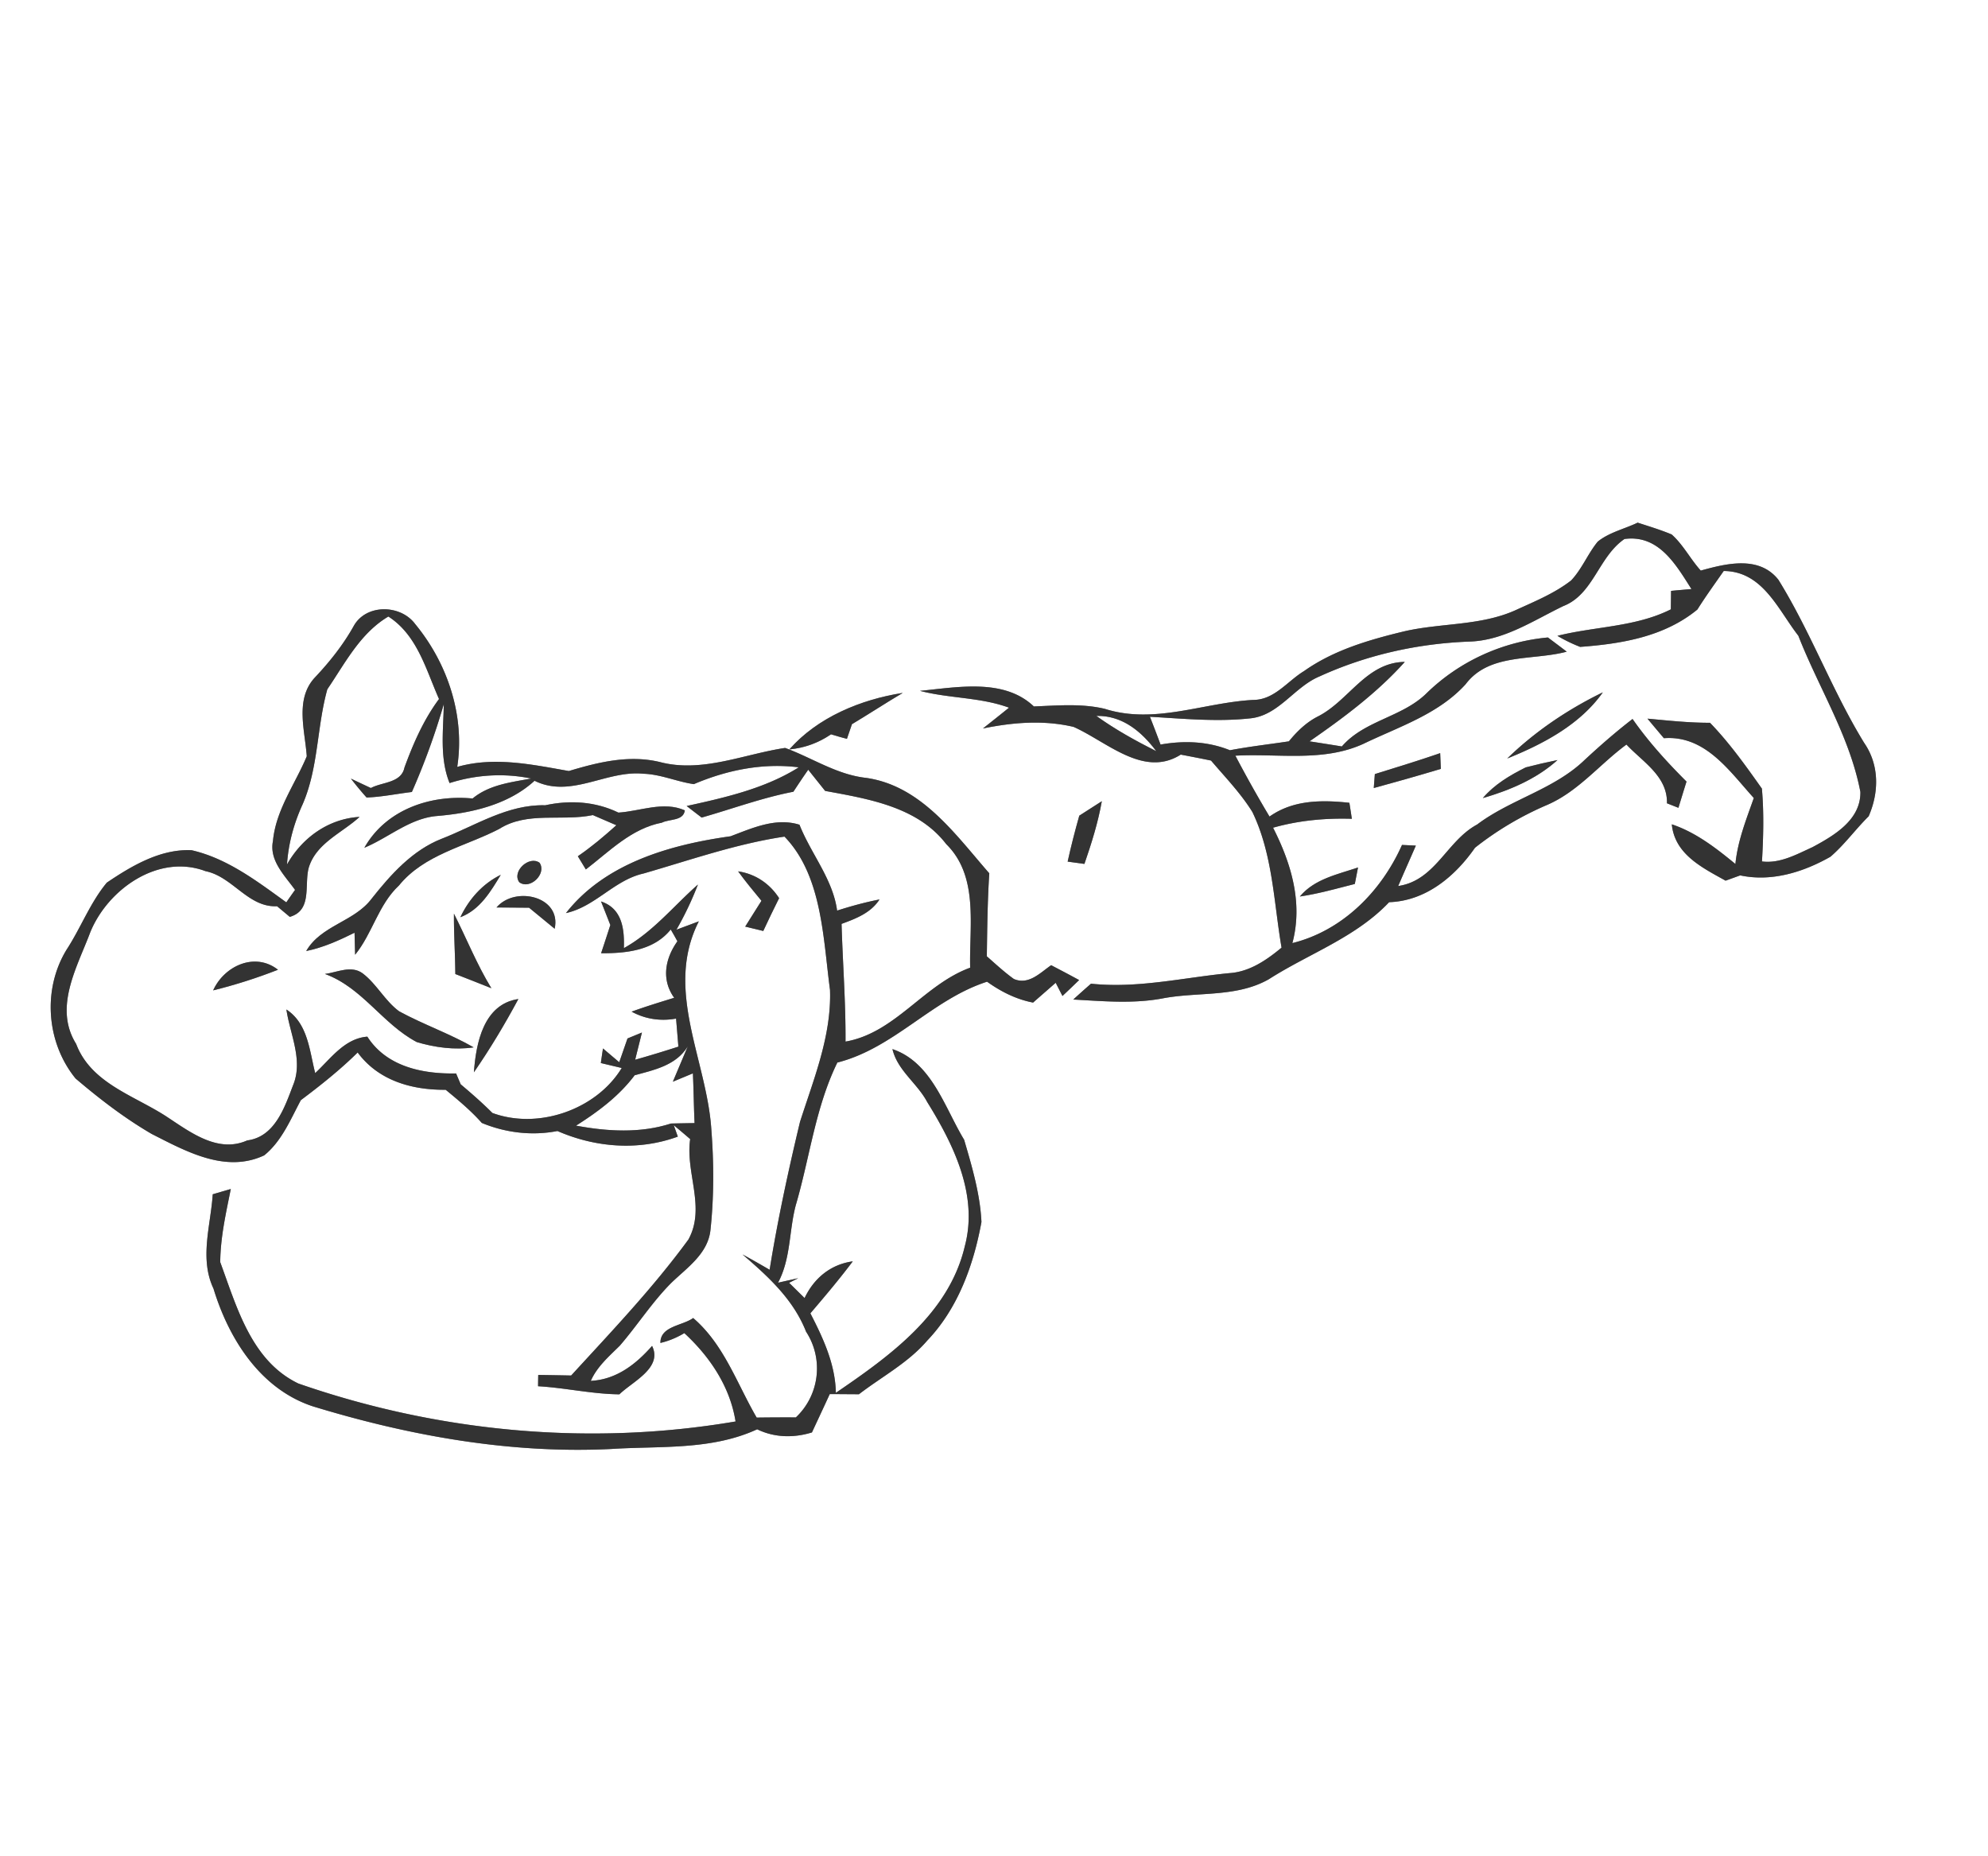<svg width="241pt" height="300" viewBox="0 0 241 225" xmlns="http://www.w3.org/2000/svg"><rect x="0" y="0" width="241" height="225" fill="#808080" stroke="none"/><g fill="#FFF"><path d="M0 0h241v225H0V0m198.53 63.36c-1.61.77-3.44 1.17-4.84 2.3-1.21 1.48-1.91 3.32-3.23 4.71-2.02 1.57-4.42 2.54-6.73 3.6-4.27 1.92-9.08 1.53-13.56 2.58-4.22 1.02-8.49 2.26-12.08 4.8-2.02 1.22-3.59 3.49-6.15 3.5-6.03.32-11.97 3-18.01 1.08-2.82-.67-5.73-.4-8.6-.29-3.63-3.45-9.28-2.32-13.8-1.89 3.55.93 7.31.76 10.79 2.04-1.05.85-2.11 1.69-3.16 2.52 3.63-.74 7.34-1.05 10.99-.19 4.03 1.79 8.49 6.21 12.99 3.36 1.23.23 2.45.47 3.67.72 1.73 2.03 3.6 3.96 5.01 6.23 2.48 5.13 2.59 10.93 3.54 16.45-1.82 1.51-3.88 2.93-6.32 3.09-5.58.54-11.13 1.88-16.78 1.28-.72.63-1.44 1.27-2.15 1.92 3.63.2 7.29.54 10.9-.15 4.26-.8 8.88-.09 12.79-2.3 4.87-3.12 10.54-5.06 14.6-9.35 4.44-.15 7.98-3.11 10.41-6.6 2.68-2.12 5.6-3.84 8.74-5.19 3.78-1.63 6.37-4.93 9.62-7.32 1.97 2.11 4.99 3.84 4.91 7.12l1.39.55c.24-.79.73-2.39.98-3.18-2.37-2.37-4.62-4.84-6.54-7.59-2 1.54-3.91 3.21-5.77 4.93-3.72 3.61-8.99 4.79-13.08 7.87-3.68 1.98-5.05 6.79-9.56 7.45.7-1.64 1.43-3.26 2.14-4.9l-1.68-.08c-2.5 5.62-7.19 10.38-13.29 11.9 1.3-4.85-.13-9.65-2.34-13.99 3.11-.88 6.33-1.18 9.55-1.08-.07-.48-.22-1.46-.3-1.94-3.35-.36-6.81-.36-9.68 1.67a152.69 152.69 0 0 1-4.14-7.38c5.2-.29 10.69.81 15.59-1.47 4.28-2.06 9.04-3.57 12.33-7.2 2.86-3.8 8.13-2.83 12.25-3.94-.76-.58-1.52-1.15-2.28-1.72-5.5.5-10.72 2.88-14.68 6.73-2.95 2.94-7.54 3.29-10.3 6.48-.98-.16-2.94-.47-3.92-.62 4.12-2.85 8.2-5.89 11.55-9.63-4.65.06-6.74 4.64-10.45 6.57-1.44.71-2.6 1.83-3.6 3.06-2.39.36-4.78.63-7.15 1.08-2.7-1.09-5.57-1.19-8.41-.69-.42-1.13-.85-2.26-1.29-3.37 4.03.23 8.08.63 12.11.2 3.49-.32 5.36-3.79 8.43-5.08 5.69-2.6 11.86-3.99 18.11-4.23 4.24-.11 7.78-2.53 11.47-4.31 3.65-1.42 4.26-5.97 7.41-8.13 4.14-.56 6.22 3.08 8.12 6.07-.62.05-1.85.16-2.47.22-.01.56-.02 1.68-.03 2.24-4.28 2.15-9.18 2.06-13.75 3.21.88.52 1.8.97 2.76 1.34 5.02-.37 10.2-1.23 14.21-4.53 1-1.59 2.11-3.12 3.19-4.67 4.73.03 6.57 4.66 9.05 7.85 2.47 6.32 6.23 12.19 7.52 18.93.06 3.4-3.19 5.29-5.81 6.7-1.92.87-3.94 2.01-6.12 1.73.17-2.95.25-5.89-.01-8.83-1.96-2.77-3.93-5.54-6.29-7.98-2.54.01-5.07-.27-7.58-.5.49.59 1.49 1.78 1.99 2.37 5.02-.38 7.93 3.98 10.9 7.25-.92 2.61-1.96 5.21-2.23 8-2.35-1.93-4.79-3.83-7.71-4.81.35 3.64 3.72 5.27 6.52 6.83l1.77-.64c3.8.81 7.65-.39 10.94-2.26 1.71-1.47 3.03-3.32 4.63-4.9 1.27-2.9 1.31-6.22-.54-8.9-3.9-6.36-6.47-13.44-10.4-19.78-2.34-2.96-6.31-1.97-9.41-1.11-1.26-1.39-2.12-3.13-3.53-4.38-1.34-.56-2.74-.98-4.12-1.43M42.88 75.89c-1.29 2.31-2.93 4.36-4.74 6.28-2.39 2.61-1.17 6.39-.95 9.51-1.42 3.4-3.75 6.51-4.1 10.28-.47 2.36 1.43 4.18 2.68 5.92-.36.5-.71 1-1.06 1.51-3.53-2.55-7.15-5.33-11.48-6.32-3.77-.18-7.26 1.89-10.28 3.93-2.02 2.43-3.15 5.48-4.88 8.13-2.94 4.81-2.45 11.26 1.09 15.61 2.9 2.47 5.94 4.81 9.24 6.73 4.15 2.1 8.94 4.79 13.63 2.59 2.12-1.71 3.19-4.35 4.44-6.69 2.4-1.8 4.75-3.67 6.89-5.78 2.52 3.42 6.59 4.56 10.67 4.52 1.53 1.26 3.06 2.53 4.38 4.02 2.9 1.2 6.09 1.58 9.17.98 4.61 2.01 9.82 2.42 14.59.68l-.49-1.38c.67.55 1.33 1.11 1.99 1.68-.6 4.08 1.92 8.31-.22 12.18-4.29 5.87-9.31 11.13-14.21 16.48-1.33-.03-2.66-.05-3.99-.07-.01.34-.02 1.02-.02 1.37 3.3.19 6.56.95 9.86.98 1.57-1.54 5.27-3.2 3.96-5.87-1.96 2.23-4.33 4.08-7.43 4.24.77-1.74 2.21-2.97 3.52-4.27 2.15-2.49 3.93-5.3 6.26-7.63 1.89-1.82 4.38-3.49 4.72-6.32.44-4.04.43-8.13.12-12.17-.52-8.46-5.76-16.99-1.52-25.32-.68.26-2.04.76-2.72 1.02 1.01-1.76 1.88-3.59 2.61-5.48-2.96 2.61-5.46 5.76-8.98 7.71.08-2.33-.21-4.81-2.77-5.66.29.71.85 2.14 1.13 2.86-.37 1.14-.74 2.28-1.12 3.42 3.05.01 6.38-.32 8.44-2.88.28.47.55.95.81 1.43-1.48 2.08-1.98 4.63-.39 6.85-1.72.53-3.46 1.06-5.16 1.68 1.67.91 3.52 1.18 5.39.84l.28 3.4c-1.73.56-3.48 1.09-5.24 1.59.27-1.1.55-2.2.82-3.3l-1.75.72-1 2.88c-.49-.41-1.48-1.25-1.97-1.67-.07.44-.2 1.33-.26 1.77l2.53.6c-3.08 5.06-10.13 7.5-15.68 5.45-1.22-1.22-2.52-2.36-3.84-3.47l-.56-1.32c-4.05.08-8.42-.81-10.76-4.46-2.77.22-4.44 2.67-6.32 4.42-.7-2.74-.88-6-3.49-7.71.44 3.02 2.07 6.16.8 9.2-1.03 2.7-2.21 6.24-5.55 6.67-3.5 1.56-6.81-.93-9.6-2.77-3.94-2.64-9.3-4.07-11.14-8.93-2.75-4.41.11-9.27 1.7-13.5 2.12-5.25 8.28-9.6 13.99-7.44 3.3.67 5.15 4.42 8.67 4.25.38.32 1.16.97 1.54 1.29 2.73-.79 1.75-3.8 2.28-5.9.87-3.02 4.05-4.26 6.18-6.22-3.78.23-6.96 2.52-8.8 5.77.17-2.53.83-4.96 1.88-7.26 1.94-4.43 1.73-9.39 3.01-13.98 2.16-3.17 3.98-6.79 7.4-8.82 3.51 2.26 4.55 6.42 6.14 10-1.87 2.52-3.12 5.39-4.19 8.31-.39 1.89-2.7 1.74-4.07 2.48-.61-.28-1.81-.85-2.42-1.14.61.79 1.24 1.55 1.9 2.29 1.85-.07 3.67-.45 5.49-.67 1.53-3.46 2.81-7.02 3.87-10.65-.05 3.19-.53 6.52.7 9.57 3.2-1.02 6.61-1.23 9.9-.55-2.48.46-5.09.75-7.11 2.42-5.1-.49-10.49 1.33-13.12 5.97 2.96-1.23 5.52-3.58 8.82-3.85 4.18-.35 8.65-1.37 11.81-4.27 4.42 2.18 8.7-1.31 13.21-.85 2.1.07 4.04.96 6.1 1.26 4.02-1.71 8.35-2.59 12.72-2.04-4.07 2.57-8.93 3.67-13.59 4.69.45.35 1.36 1.05 1.82 1.4 3.7-1.05 7.33-2.4 11.12-3.13.59-.9 1.18-1.79 1.8-2.67.51.65 1.54 1.93 2.05 2.57 5.26.97 11.2 1.92 14.68 6.45 3.98 3.92 2.77 9.95 2.9 14.98-5.64 2.07-9.07 7.9-15.11 8.96.03-4.76-.34-9.51-.48-14.27 1.74-.64 3.54-1.32 4.6-2.96-1.74.34-3.46.81-5.14 1.35-.51-3.81-3.17-6.89-4.56-10.41-2.88-.9-5.7.4-8.36 1.4-7.3 1.02-15.2 3.25-19.95 9.31 3.56-.78 5.86-4.01 9.41-4.8 5.65-1.63 11.25-3.6 17.08-4.47 4.57 4.71 4.68 12.3 5.52 18.59.19 5.56-1.98 10.8-3.64 16-1.42 5.93-2.71 11.89-3.68 17.92-1.09-.63-2.18-1.26-3.29-1.86 3.11 2.67 6.17 5.45 7.71 9.37a8.168 8.168 0 0 1-1.24 10.39c-1.58-.01-3.16 0-4.75.02-2.41-4.14-3.96-8.87-7.7-12.07-1.3.95-3.99.97-3.97 3.02 1.02-.24 1.98-.64 2.9-1.19 3.09 2.85 5.54 6.48 6.21 10.71-17.7 3.02-36.07 1.29-53-4.6-5.7-2.74-7.46-9.26-9.47-14.71.02-3 .69-5.94 1.28-8.87-.55.16-1.65.48-2.19.64-.25 3.8-1.63 7.79.09 11.43 1.86 6.11 5.69 12.19 12.06 14.28 11.66 3.56 23.87 5.76 36.1 5.17 5.96-.39 12.17.18 17.75-2.39 2.11 1.02 4.42 1.06 6.64.38.72-1.55 1.45-3.1 2.16-4.65.88 0 2.66.02 3.54.02 2.78-2.14 5.97-3.81 8.28-6.51 3.72-3.89 5.62-9.17 6.57-14.37-.16-3.39-1.15-6.73-2.1-9.97-2.38-3.93-3.92-9.37-8.69-10.99.61 2.59 3 4.13 4.21 6.41 3.2 5.16 6.22 11.28 4.56 17.49-1.92 8.18-9.1 13.31-15.63 17.77-.07-3.48-1.53-6.61-3.09-9.64 1.76-2.06 3.51-4.13 5.14-6.3-2.68.37-4.7 2.04-5.84 4.45-.47-.46-1.41-1.39-1.88-1.85l1.11-.56c-.61.14-1.84.41-2.45.55 1.57-2.93 1.32-6.31 2.16-9.43 1.69-5.76 2.37-11.82 5.03-17.26 6.89-1.75 11.48-7.66 18.15-9.8 1.68 1.2 3.53 2.14 5.58 2.53.68-.6 2.06-1.8 2.74-2.4l.82 1.6c.68-.64 1.35-1.28 2.02-1.93-1.13-.62-2.26-1.21-3.39-1.8-1.33.91-2.72 2.44-4.52 1.67-1.16-.83-2.21-1.81-3.28-2.75.05-3.36.08-6.71.3-10.06-4.13-4.72-8.24-10.62-14.94-11.57-3.55-.39-6.53-2.43-9.81-3.63-5.01.75-10.05 3.04-15.14 1.72-3.75-.92-7.49 0-11.08 1.08-4.47-.79-9.04-1.78-13.53-.5.95-6.2-1.16-12.54-5.1-17.32-1.77-2.39-5.95-2.46-7.45.24m139.84 16.06c4.35-1.75 8.82-4.1 11.59-8.02-4.24 2.06-8.2 4.73-11.59 8.02m-87.03-1.1c1.85-.18 3.53-.79 5.05-1.83.64.19 1.28.38 1.93.55l.61-1.78c2.07-1.24 4.08-2.56 6.16-3.79-5.08.8-10.29 2.93-13.75 6.85m70.98 2.99c-.03.42-.1 1.27-.13 1.69 2.72-.74 5.43-1.51 8.13-2.32l-.08-1.91c-2.62.91-5.27 1.71-7.92 2.54m18.29-.81c-1.92.96-3.8 2.07-5.2 3.72 3.26-.95 6.5-2.31 9.05-4.61-1.29.26-2.58.56-3.85.89M66.1 97.62c-4.56-.12-8.43 2.45-12.53 4.05-3.58 1.4-6.2 4.35-8.53 7.29-2.09 2.78-6.12 3.21-7.92 6.33 2.07-.42 3.99-1.29 5.86-2.22.02.67.05 2.01.07 2.67 2.1-2.58 2.82-6.07 5.31-8.39 3.06-3.77 8.02-4.72 12.14-6.85 3.43-2.18 7.6-.9 11.37-1.69.71.31 2.14.93 2.85 1.23-1.49 1.34-3.02 2.63-4.67 3.76.24.4.73 1.2.97 1.6 2.87-2.2 5.52-4.96 9.22-5.67.9-.47 2.6-.18 2.78-1.49-2.59-1.15-5.39.1-8.05.27-2.79-1.35-5.87-1.54-8.87-.89m64.74 1.26c-.52 1.84-1 3.7-1.41 5.57.51.07 1.53.21 2.03.28.86-2.49 1.65-5 2.11-7.6-.91.58-1.82 1.17-2.73 1.75m-67.89 8.07c1.3.96 3.36-1.03 2.46-2.36-1.26-.91-3.4 1.05-2.46 2.36m94.63 1.73c2.25-.33 4.45-.96 6.66-1.52.1-.5.29-1.5.39-2-2.49.85-5.28 1.39-7.05 3.52m-101.77 2.51c2.36-.89 3.66-3.09 4.9-5.14-2.2 1.08-3.86 2.94-4.9 5.14m33.67-5.56c.89 1.23 1.87 2.4 2.83 3.57-.66 1.04-1.32 2.08-1.97 3.13.55.13 1.64.4 2.19.53.62-1.33 1.26-2.66 1.92-3.98-1.14-1.76-2.87-2.94-4.97-3.25m-29.29 4.38c.98 0 2.96.02 3.95.03 1.03.85 2.07 1.7 3.1 2.55.86-3.92-4.79-5.24-7.05-2.58m-5.16.75c-.02 2.44.15 4.88.17 7.32 1.46.56 2.91 1.14 4.37 1.72-1.77-2.89-3.01-6.03-4.54-9.04m-29.19 9.3c2.68-.66 5.3-1.5 7.86-2.5-2.79-2.19-6.52-.47-7.86 2.5m13.55-1.99c4.52 1.64 6.99 6.07 11.14 8.26 2.22.66 4.58.97 6.89.64-2.91-1.67-6.09-2.77-9.03-4.37-1.73-1.27-2.71-3.29-4.41-4.59-1.39-1.04-3.1-.13-4.59.06m18.06 11.92c1.97-2.85 3.75-5.83 5.39-8.88-4.22.62-5.13 5.34-5.39 8.88z"/><path d="M132.91 86.79c3.15-.07 5.47 1.89 7.26 4.27-2.51-1.26-4.98-2.63-7.26-4.27zM76.94 130.35c2.37-.65 5.03-1.19 6.44-3.51-.45 1.07-1.36 3.22-1.81 4.29l2.43-1.01c.09 2.01.11 4.01.2 6.03-.95.01-1.91.03-2.86.05-3.73 1.21-7.71.96-11.51.26 2.66-1.68 5.2-3.57 7.11-6.11z"/></g><g fill="#333"><path d="M198.53 63.36c1.38.45 2.78.87 4.12 1.43 1.41 1.25 2.27 2.99 3.53 4.38 3.1-.86 7.07-1.85 9.41 1.11 3.93 6.34 6.5 13.42 10.4 19.78 1.85 2.68 1.81 6 .54 8.9-1.6 1.58-2.92 3.43-4.63 4.9-3.29 1.87-7.14 3.07-10.94 2.26l-1.77.64c-2.8-1.56-6.17-3.19-6.52-6.83 2.92.98 5.36 2.88 7.71 4.81.27-2.79 1.31-5.39 2.23-8-2.97-3.27-5.88-7.63-10.9-7.25-.5-.59-1.5-1.78-1.99-2.37 2.51.23 5.04.51 7.58.5 2.36 2.44 4.33 5.21 6.29 7.98.26 2.94.18 5.88.01 8.83 2.18.28 4.2-.86 6.12-1.73 2.62-1.41 5.87-3.3 5.81-6.7-1.29-6.74-5.05-12.61-7.52-18.93-2.48-3.19-4.32-7.82-9.05-7.85-1.08 1.55-2.19 3.08-3.19 4.67-4.01 3.3-9.19 4.16-14.21 4.53-.96-.37-1.88-.82-2.76-1.34 4.57-1.15 9.47-1.06 13.75-3.21.01-.56.02-1.68.03-2.24.62-.06 1.85-.17 2.47-.22-1.9-2.99-3.98-6.63-8.12-6.07-3.15 2.16-3.76 6.71-7.41 8.13-3.69 1.78-7.23 4.2-11.47 4.31-6.25.24-12.42 1.63-18.11 4.23-3.07 1.29-4.94 4.76-8.43 5.08-4.03.43-8.08.03-12.11-.2.44 1.11.87 2.24 1.29 3.37 2.84-.5 5.71-.4 8.41.69 2.37-.45 4.76-.72 7.15-1.08 1-1.23 2.16-2.35 3.6-3.06 3.71-1.93 5.8-6.51 10.45-6.57-3.35 3.74-7.43 6.78-11.55 9.63.98.15 2.94.46 3.92.62 2.76-3.19 7.35-3.54 10.3-6.48 3.96-3.85 9.18-6.23 14.68-6.73.76.57 1.52 1.14 2.28 1.72-4.12 1.11-9.39.14-12.25 3.94-3.29 3.63-8.05 5.14-12.33 7.2-4.9 2.28-10.39 1.18-15.59 1.47 1.31 2.49 2.69 4.96 4.14 7.38 2.87-2.03 6.33-2.03 9.68-1.67.08.48.23 1.46.3 1.94-3.22-.1-6.44.2-9.55 1.08 2.21 4.34 3.64 9.14 2.34 13.99 6.1-1.52 10.79-6.28 13.29-11.9l1.68.08c-.71 1.64-1.44 3.26-2.14 4.9 4.51-.66 5.88-5.47 9.56-7.45 4.09-3.08 9.36-4.26 13.08-7.87 1.86-1.72 3.77-3.39 5.77-4.93 1.92 2.75 4.17 5.22 6.54 7.59-.25.79-.74 2.39-.98 3.18l-1.39-.55c.08-3.28-2.94-5.01-4.91-7.12-3.25 2.39-5.84 5.69-9.62 7.32a38.567 38.567 0 0 0-8.74 5.19c-2.43 3.49-5.97 6.45-10.41 6.6-4.06 4.29-9.73 6.23-14.6 9.35-3.91 2.21-8.53 1.5-12.79 2.3-3.61.69-7.27.35-10.9.15.71-.65 1.43-1.29 2.15-1.92 5.65.6 11.2-.74 16.78-1.28 2.44-.16 4.5-1.58 6.32-3.09-.95-5.52-1.06-11.32-3.54-16.45-1.41-2.27-3.28-4.2-5.01-6.23-1.22-.25-2.44-.49-3.67-.72-4.5 2.85-8.96-1.57-12.99-3.36-3.65-.86-7.36-.55-10.99.19 1.05-.83 2.11-1.67 3.16-2.52-3.48-1.28-7.24-1.11-10.79-2.04 4.52-.43 10.17-1.56 13.8 1.89 2.87-.11 5.78-.38 8.6.29 6.04 1.92 11.98-.76 18.01-1.08 2.56-.01 4.13-2.28 6.15-3.5 3.59-2.54 7.86-3.78 12.08-4.8 4.48-1.05 9.29-.66 13.56-2.58 2.31-1.06 4.71-2.03 6.73-3.6 1.32-1.39 2.02-3.23 3.23-4.71 1.4-1.13 3.23-1.53 4.84-2.3m-65.62 23.43c2.28 1.64 4.75 3.01 7.26 4.27-1.79-2.38-4.11-4.34-7.26-4.27z"/><path d="M42.88 75.89c1.5-2.7 5.68-2.63 7.45-.24 3.94 4.78 6.05 11.12 5.1 17.32 4.49-1.28 9.06-.29 13.53.5 3.59-1.08 7.33-2 11.08-1.08 5.09 1.32 10.13-.97 15.14-1.72 3.28 1.2 6.26 3.24 9.81 3.63 6.7.95 10.81 6.85 14.94 11.57-.22 3.35-.25 6.7-.3 10.06 1.07.94 2.12 1.92 3.28 2.75 1.8.77 3.19-.76 4.52-1.67 1.13.59 2.26 1.18 3.39 1.8-.67.65-1.34 1.29-2.02 1.93l-.82-1.6c-.68.6-2.06 1.8-2.74 2.4-2.05-.39-3.9-1.33-5.58-2.53-6.67 2.14-11.26 8.05-18.15 9.8-2.66 5.44-3.34 11.5-5.03 17.26-.84 3.12-.59 6.5-2.16 9.43.61-.14 1.84-.41 2.45-.55l-1.11.56c.47.46 1.41 1.39 1.88 1.85 1.14-2.41 3.16-4.08 5.84-4.45-1.63 2.17-3.38 4.24-5.14 6.3 1.56 3.03 3.02 6.16 3.09 9.64 6.53-4.46 13.71-9.59 15.63-17.77 1.66-6.21-1.36-12.33-4.56-17.49-1.21-2.28-3.6-3.82-4.21-6.41 4.77 1.62 6.31 7.06 8.69 10.99.95 3.24 1.94 6.58 2.1 9.97-.95 5.2-2.85 10.48-6.57 14.37-2.31 2.7-5.5 4.37-8.28 6.51-.88 0-2.66-.02-3.54-.02-.71 1.55-1.44 3.1-2.16 4.65-2.22.68-4.53.64-6.64-.38-5.58 2.57-11.79 2-17.75 2.39-12.23.59-24.44-1.61-36.1-5.17-6.37-2.09-10.2-8.17-12.06-14.28-1.72-3.64-.34-7.63-.09-11.43.54-.16 1.64-.48 2.19-.64-.59 2.93-1.26 5.87-1.28 8.87 2.01 5.45 3.77 11.97 9.47 14.71 16.93 5.89 35.3 7.62 53 4.6-.67-4.23-3.12-7.86-6.21-10.71-.92.55-1.88.95-2.9 1.19-.02-2.05 2.67-2.07 3.97-3.02 3.74 3.2 5.29 7.93 7.7 12.07 1.59-.02 3.17-.03 4.75-.02 2.87-2.7 3.39-7.1 1.24-10.39-1.54-3.92-4.6-6.7-7.71-9.37 1.11.6 2.2 1.23 3.29 1.86.97-6.03 2.26-11.99 3.68-17.92 1.66-5.2 3.83-10.44 3.64-16-.84-6.29-.95-13.88-5.52-18.59-5.83.87-11.43 2.84-17.08 4.47-3.55.79-5.85 4.02-9.41 4.8 4.75-6.06 12.65-8.29 19.95-9.31 2.66-1 5.48-2.3 8.36-1.4 1.39 3.52 4.05 6.6 4.56 10.41 1.68-.54 3.4-1.01 5.14-1.35-1.06 1.64-2.86 2.32-4.6 2.96.14 4.76.51 9.51.48 14.27 6.04-1.06 9.47-6.89 15.11-8.96-.13-5.03 1.08-11.06-2.9-14.98-3.48-4.53-9.42-5.48-14.68-6.45-.51-.64-1.54-1.92-2.05-2.57-.62.88-1.21 1.77-1.8 2.67-3.79.73-7.42 2.08-11.12 3.13-.46-.35-1.37-1.05-1.82-1.4 4.66-1.02 9.52-2.12 13.59-4.69-4.37-.55-8.7.33-12.72 2.04-2.06-.3-4-1.19-6.1-1.26-4.51-.46-8.79 3.03-13.21.85-3.16 2.9-7.63 3.92-11.81 4.27-3.3.27-5.86 2.62-8.82 3.85 2.63-4.64 8.02-6.46 13.12-5.97 2.02-1.67 4.63-1.96 7.11-2.42-3.29-.68-6.7-.47-9.9.55-1.23-3.05-.75-6.38-.7-9.57a85.728 85.728 0 0 1-3.87 10.65c-1.82.22-3.64.6-5.49.67-.66-.74-1.29-1.5-1.9-2.29.61.29 1.81.86 2.42 1.14 1.37-.74 3.68-.59 4.07-2.48 1.07-2.92 2.32-5.79 4.19-8.31-1.59-3.58-2.63-7.74-6.14-10-3.42 2.03-5.24 5.65-7.4 8.82-1.28 4.59-1.07 9.55-3.01 13.98-1.05 2.3-1.71 4.73-1.88 7.26 1.84-3.25 5.02-5.54 8.8-5.77-2.13 1.96-5.31 3.2-6.18 6.22-.53 2.1.45 5.11-2.28 5.9-.38-.32-1.16-.97-1.54-1.29-3.52.17-5.37-3.58-8.67-4.25-5.71-2.16-11.87 2.19-13.99 7.44-1.59 4.23-4.45 9.09-1.7 13.5 1.84 4.86 7.2 6.29 11.14 8.93 2.79 1.84 6.1 4.33 9.6 2.77 3.34-.43 4.52-3.97 5.55-6.67 1.27-3.04-.36-6.18-.8-9.2 2.61 1.71 2.79 4.97 3.49 7.71 1.88-1.75 3.55-4.2 6.32-4.42 2.34 3.65 6.71 4.54 10.76 4.46l.56 1.32c1.32 1.11 2.62 2.25 3.84 3.47 5.55 2.05 12.6-.39 15.68-5.45l-2.53-.6c.06-.44.19-1.33.26-1.77.49.42 1.48 1.26 1.97 1.67l1-2.88 1.75-.72c-.27 1.1-.55 2.2-.82 3.3 1.76-.5 3.51-1.03 5.24-1.59l-.28-3.4c-1.87.34-3.72.07-5.39-.84 1.7-.62 3.44-1.15 5.16-1.68-1.59-2.22-1.09-4.77.39-6.85-.26-.48-.53-.96-.81-1.43-2.06 2.56-5.39 2.89-8.44 2.88.38-1.14.75-2.28 1.12-3.42-.28-.72-.84-2.15-1.13-2.86 2.56.85 2.85 3.33 2.77 5.66 3.52-1.95 6.02-5.1 8.98-7.71-.73 1.89-1.6 3.72-2.61 5.48.68-.26 2.04-.76 2.72-1.02-4.24 8.33 1 16.86 1.52 25.32.31 4.04.32 8.13-.12 12.17-.34 2.83-2.83 4.5-4.72 6.32-2.33 2.33-4.11 5.14-6.26 7.63-1.31 1.3-2.75 2.53-3.52 4.27 3.1-.16 5.47-2.01 7.43-4.24 1.31 2.67-2.39 4.33-3.96 5.87-3.3-.03-6.56-.79-9.86-.98 0-.35.01-1.03.02-1.37 1.33.02 2.66.04 3.99.07 4.9-5.35 9.92-10.61 14.21-16.48 2.14-3.87-.38-8.1.22-12.18-.66-.57-1.32-1.13-1.99-1.68l.49 1.38c-4.77 1.74-9.98 1.33-14.59-.68-3.08.6-6.27.22-9.17-.98-1.32-1.49-2.85-2.76-4.38-4.02-4.08.04-8.15-1.1-10.67-4.52-2.14 2.11-4.49 3.98-6.89 5.78-1.25 2.34-2.32 4.98-4.44 6.69-4.69 2.2-9.48-.49-13.63-2.59-3.3-1.92-6.34-4.26-9.24-6.73-3.54-4.35-4.03-10.8-1.09-15.61 1.73-2.65 2.86-5.7 4.88-8.13 3.02-2.04 6.51-4.11 10.28-3.93 4.33.99 7.95 3.77 11.48 6.32.35-.51.7-1.01 1.06-1.51-1.25-1.74-3.15-3.56-2.68-5.92.35-3.77 2.68-6.88 4.1-10.28-.22-3.12-1.44-6.9.95-9.51 1.81-1.92 3.45-3.97 4.74-6.28m34.06 54.46c-1.91 2.54-4.45 4.43-7.11 6.11 3.8.7 7.78.95 11.51-.26.95-.02 1.91-.04 2.86-.05-.09-2.02-.11-4.02-.2-6.03l-2.43 1.01c.45-1.07 1.36-3.22 1.81-4.29-1.41 2.32-4.07 2.86-6.44 3.51zM182.72 91.95c3.39-3.29 7.35-5.96 11.59-8.02-2.77 3.92-7.24 6.27-11.59 8.02z"/><path d="M95.69 90.85c3.46-3.92 8.67-6.05 13.75-6.85-2.08 1.23-4.09 2.55-6.16 3.79l-.61 1.78c-.65-.17-1.29-.36-1.93-.55-1.52 1.04-3.2 1.65-5.05 1.83zM166.67 93.84c2.65-.83 5.3-1.63 7.92-2.54l.08 1.91c-2.7.81-5.41 1.58-8.13 2.32.03-.42.1-1.27.13-1.69zM184.96 93.03c1.27-.33 2.56-.63 3.85-.89-2.55 2.3-5.79 3.66-9.05 4.61 1.4-1.65 3.28-2.76 5.2-3.72zM66.1 97.62c3-.65 6.08-.46 8.87.89 2.66-.17 5.46-1.42 8.05-.27-.18 1.31-1.88 1.02-2.78 1.49-3.7.71-6.35 3.47-9.22 5.67-.24-.4-.73-1.2-.97-1.6 1.65-1.13 3.18-2.42 4.67-3.76-.71-.3-2.14-.92-2.85-1.23-3.77.79-7.94-.49-11.37 1.69-4.12 2.13-9.08 3.08-12.14 6.85-2.49 2.32-3.21 5.81-5.31 8.39-.02-.66-.05-2-.07-2.67-1.87.93-3.79 1.8-5.86 2.22 1.8-3.12 5.83-3.55 7.92-6.33 2.33-2.94 4.95-5.89 8.53-7.29 4.1-1.6 7.97-4.17 12.53-4.05zM130.84 98.88c.91-.58 1.82-1.17 2.73-1.75-.46 2.6-1.25 5.11-2.11 7.6-.5-.07-1.52-.21-2.03-.28.41-1.87.89-3.73 1.41-5.57z"/><path d="M62.95 106.95c-.94-1.31 1.2-3.27 2.46-2.36.9 1.33-1.16 3.32-2.46 2.36zM157.58 108.68c1.77-2.13 4.56-2.67 7.05-3.52-.1.5-.29 1.5-.39 2-2.21.56-4.41 1.19-6.66 1.52zM55.81 111.19c1.04-2.2 2.7-4.06 4.9-5.14-1.24 2.05-2.54 4.25-4.9 5.14zM89.48 105.63c2.1.31 3.83 1.49 4.97 3.25-.66 1.32-1.3 2.65-1.92 3.98-.55-.13-1.64-.4-2.19-.53.65-1.05 1.31-2.09 1.97-3.13-.96-1.17-1.94-2.34-2.83-3.57zM60.19 110.01c2.26-2.66 7.91-1.34 7.05 2.58-1.03-.85-2.07-1.7-3.1-2.55-.99-.01-2.97-.03-3.95-.03zM55.03 110.76c1.53 3.01 2.77 6.15 4.54 9.04-1.46-.58-2.91-1.16-4.37-1.72-.02-2.44-.19-4.88-.17-7.32zM25.84 120.06c1.34-2.97 5.07-4.69 7.86-2.5-2.56 1-5.18 1.84-7.86 2.5zM39.39 118.07c1.49-.19 3.2-1.1 4.59-.06 1.7 1.3 2.68 3.32 4.41 4.59 2.94 1.6 6.12 2.7 9.03 4.37-2.31.33-4.67.02-6.89-.64-4.15-2.19-6.62-6.62-11.14-8.26zM57.45 129.99c.26-3.54 1.17-8.26 5.39-8.88-1.64 3.05-3.42 6.03-5.39 8.88z"/></g></svg>